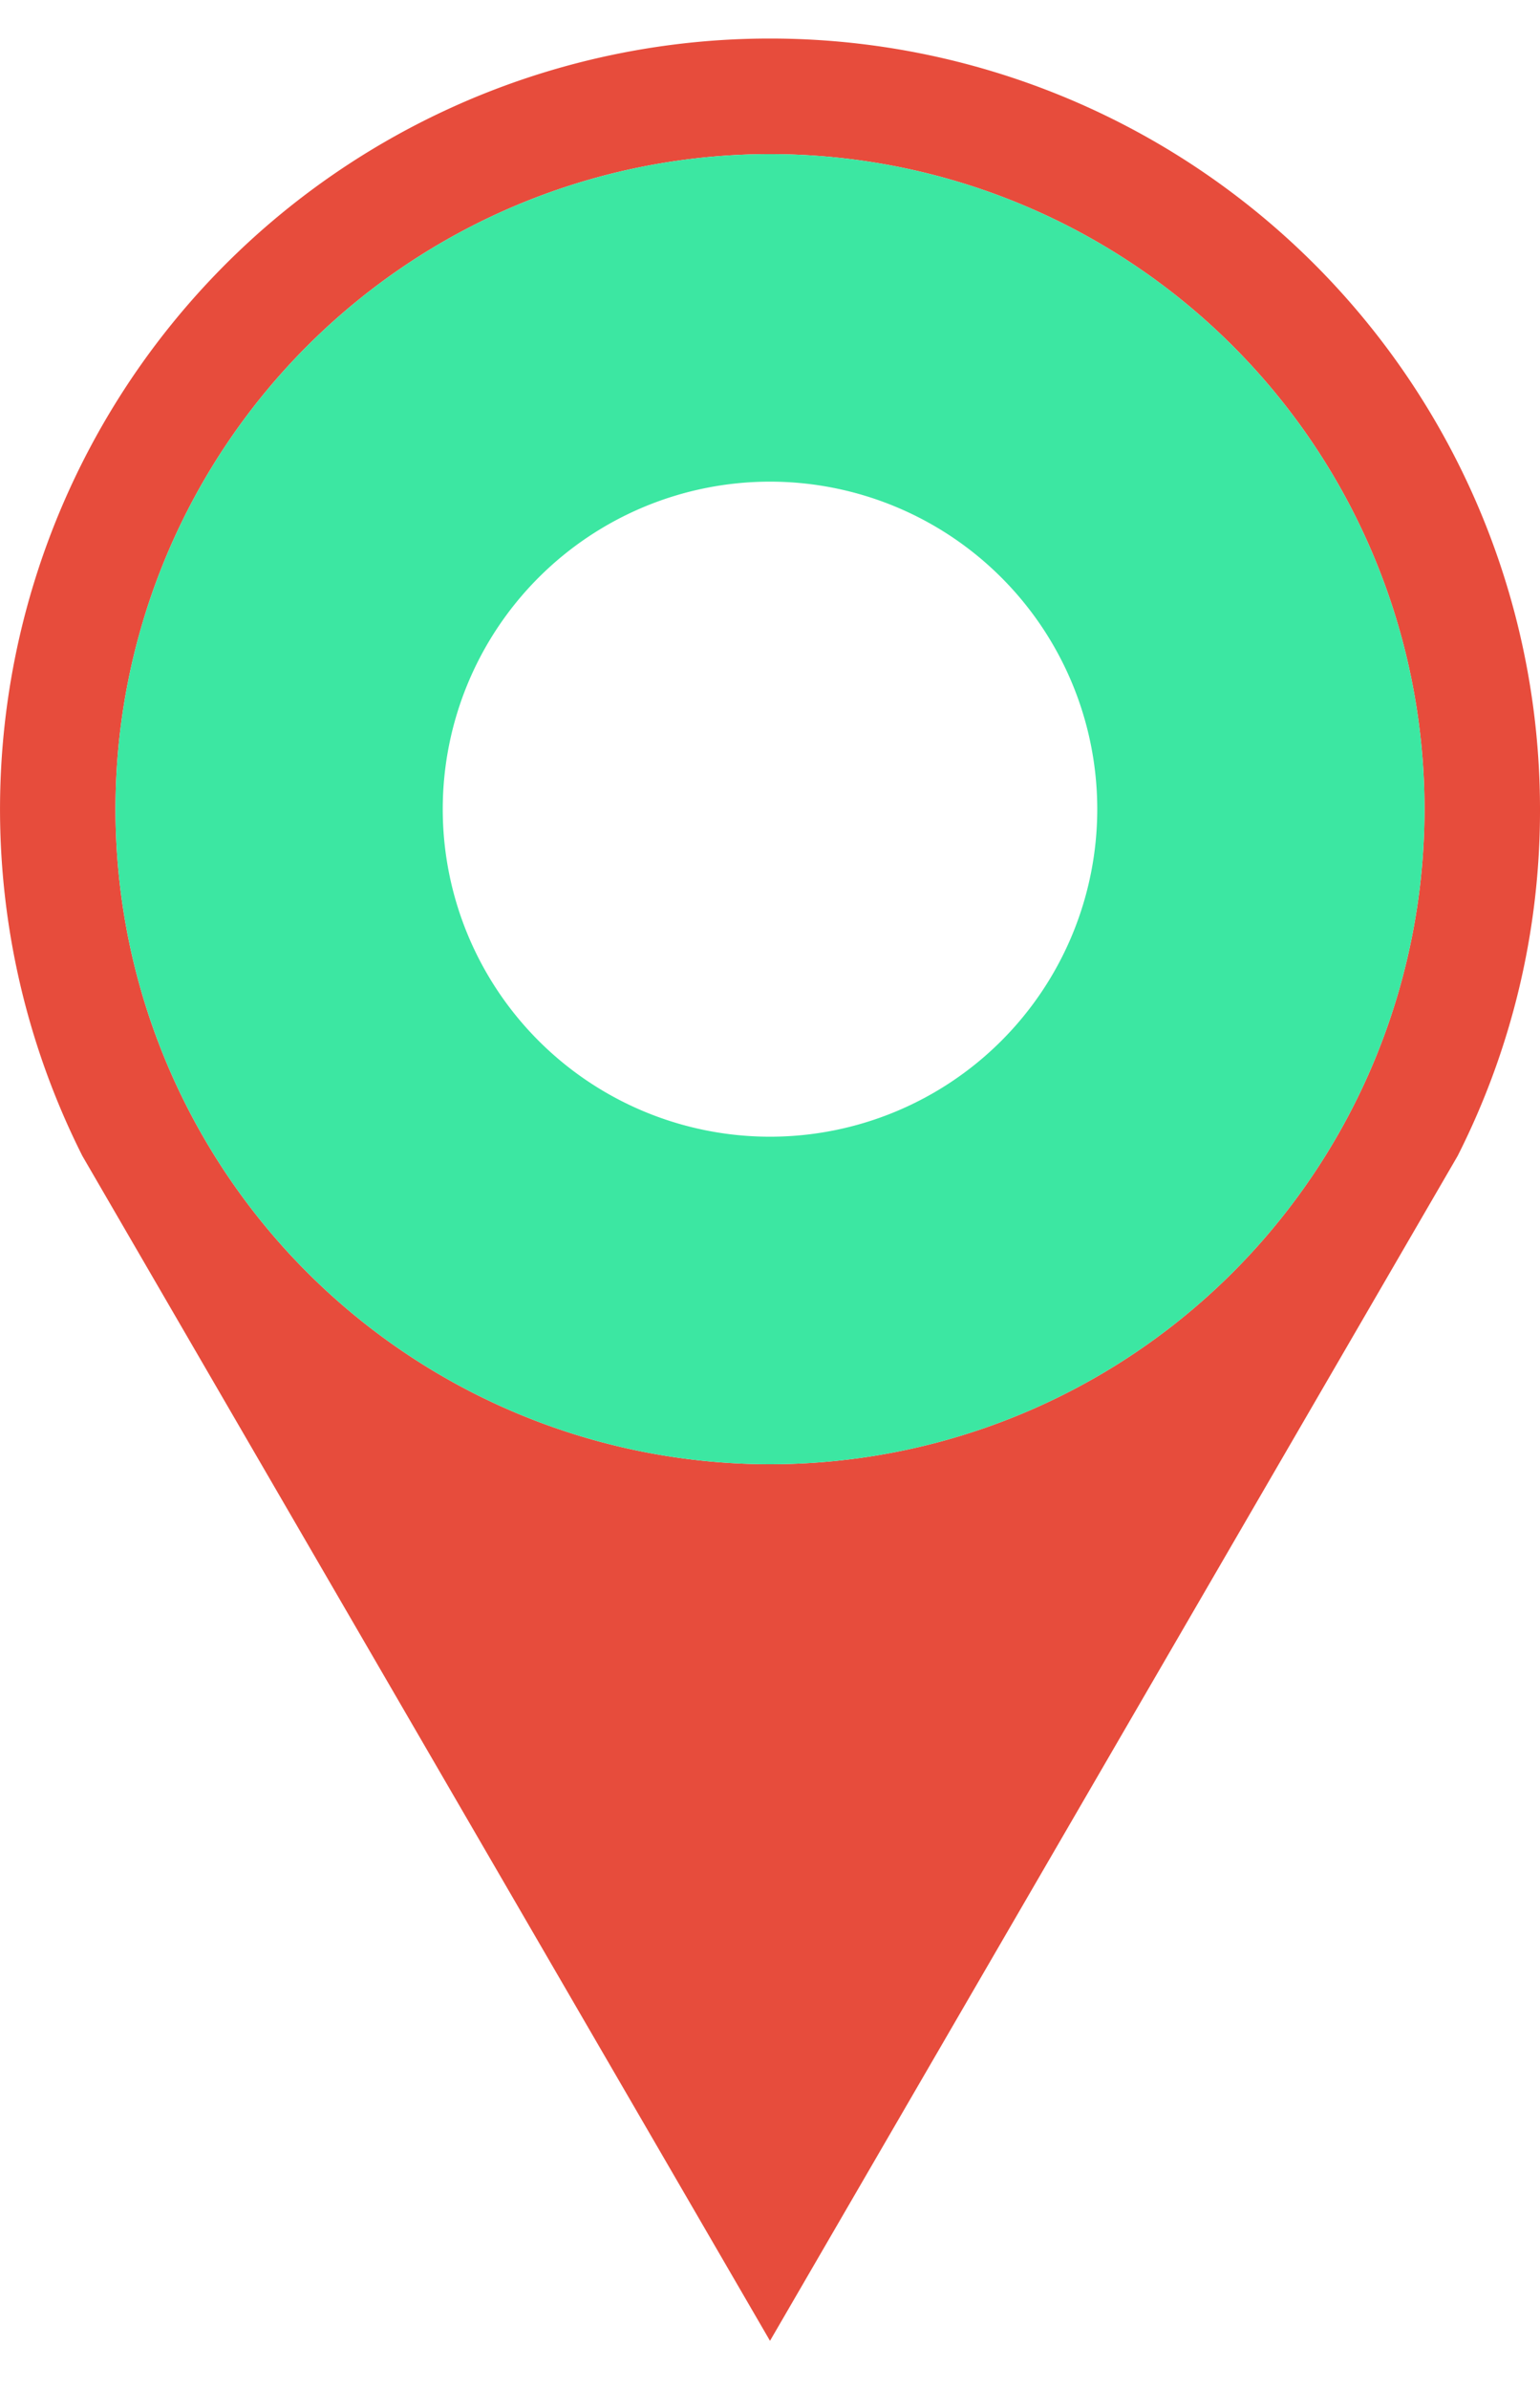 <svg id="start" xmlns="http://www.w3.org/2000/svg" viewBox="0 0 40 62"><defs><style>.cls-1{fill:#e74c3c;}.cls-2{fill:#3ce7a2;}</style></defs><title>bike-station-icon-green</title><path class="cls-1" d="M20,1A20,20,0,0,0,2.14,30L20,60.75,37.86,30A19.82,19.82,0,0,0,40,21.06V21A20,20,0,0,0,20,1Zm0,37A17,17,0,1,1,37,21,17,17,0,0,1,20,38Z"/><path class="cls-2" d="M20,4A17,17,0,1,0,37,21,17,17,0,0,0,20,4Zm0,25.5A8.5,8.5,0,1,1,28.5,21,8.5,8.5,0,0,1,20,29.5Z"/></svg>